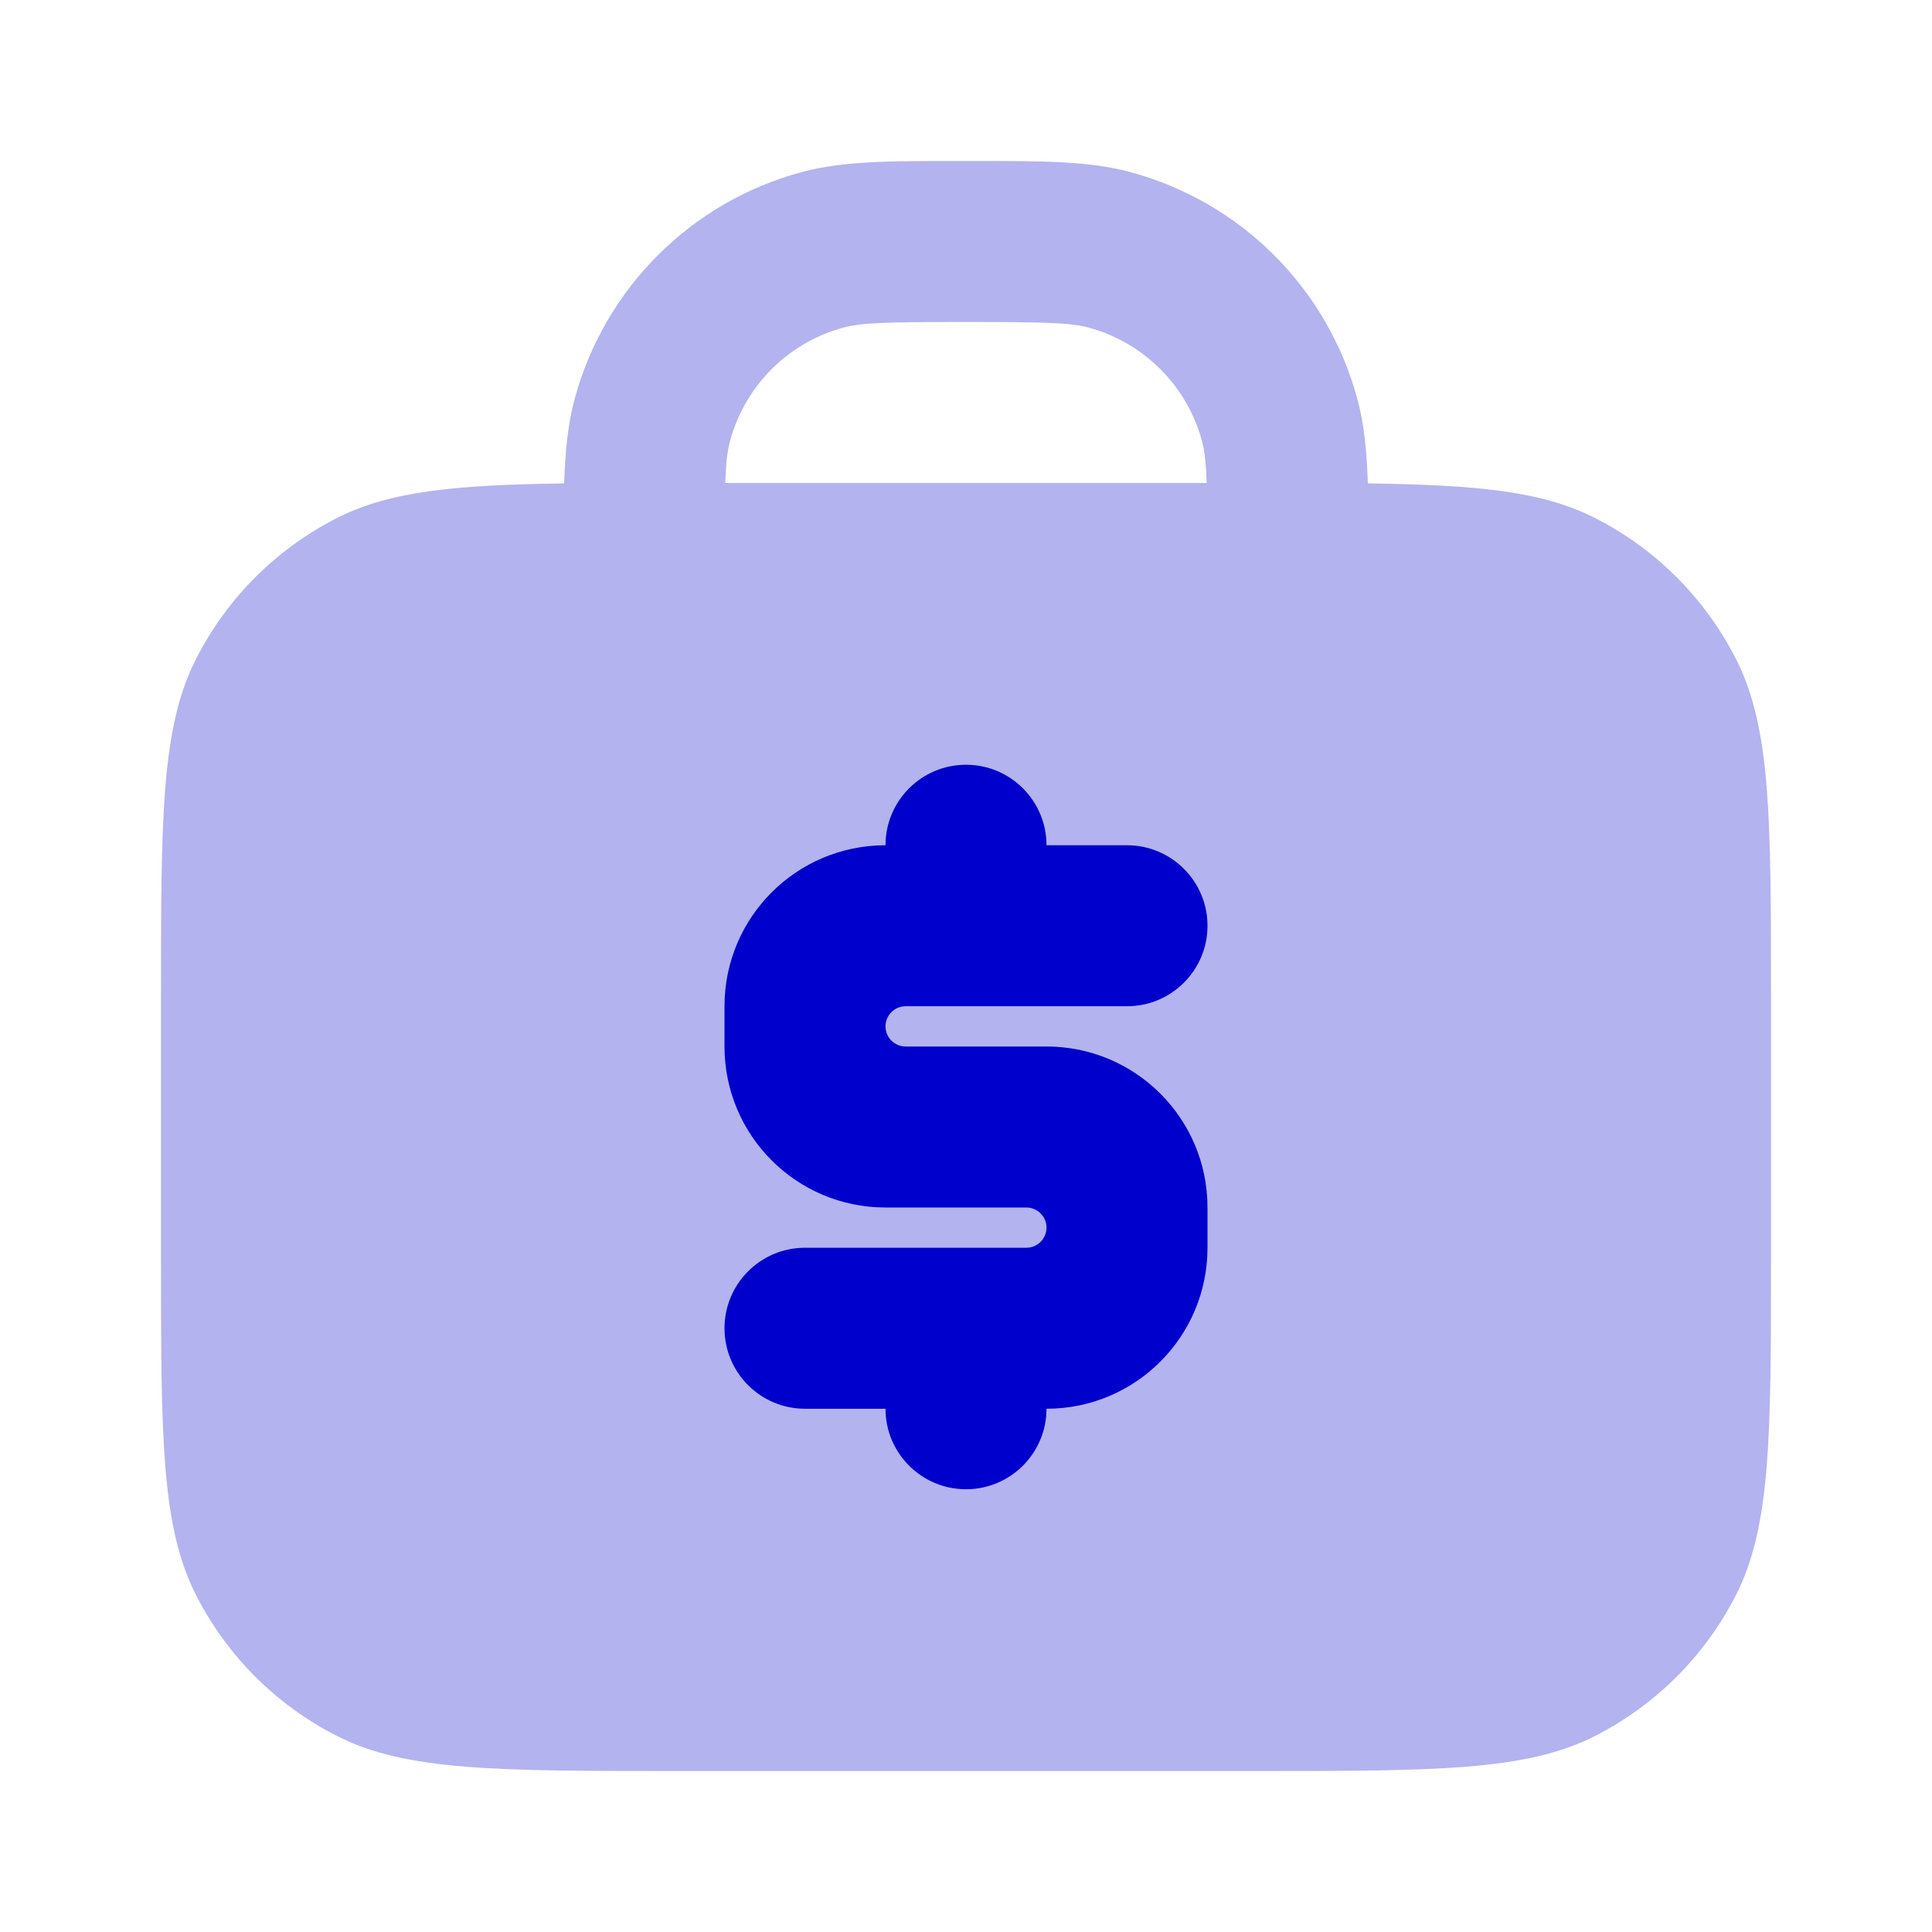 <svg width="24" height="24" viewBox="0 0 24 24" fill="none" xmlns="http://www.w3.org/2000/svg">
<path opacity="0.3" fill-rule="evenodd" clip-rule="evenodd" d="M9.965 2.136C10.476 1.999 11.067 2 11.863 2H12.138C12.933 2 13.524 1.999 14.035 2.136C15.416 2.506 16.494 3.584 16.864 4.965C16.947 5.274 16.979 5.611 16.992 6.005C18.347 6.024 19.159 6.101 19.816 6.436C20.569 6.819 21.18 7.431 21.564 8.184C22 9.04 22 10.16 22 12.4V15.6C22 17.84 22 18.96 21.564 19.816C21.18 20.569 20.569 21.18 19.816 21.564C18.96 22 17.84 22 15.6 22H8.4C6.16 22 5.04 22 4.184 21.564C3.431 21.18 2.819 20.569 2.436 19.816C2 18.96 2 17.84 2 15.6V12.4C2 10.16 2 9.04 2.436 8.184C2.819 7.431 3.431 6.819 4.184 6.436C4.841 6.101 5.653 6.024 7.008 6.005C7.021 5.611 7.054 5.274 7.136 4.965C7.506 3.584 8.584 2.506 9.965 2.136ZM14.932 5.482C14.964 5.601 14.981 5.742 14.99 6H9.01C9.019 5.742 9.036 5.601 9.068 5.482C9.253 4.792 9.792 4.253 10.482 4.068C10.705 4.009 11.006 4 12 4C12.994 4 13.296 4.009 13.518 4.068C14.208 4.253 14.747 4.792 14.932 5.482Z" fill="#0000CC"/>
<path fill-rule="evenodd" clip-rule="evenodd" d="M12 9.5C11.448 9.5 11 9.948 11 10.5C9.895 10.5 9 11.395 9 12.5V13C9 14.105 9.895 15 11 15H12.75C12.888 15 13 15.112 13 15.25C13 15.388 12.888 15.5 12.75 15.5H10C9.448 15.5 9 15.948 9 16.5C9 17.052 9.448 17.5 10 17.5H11C11 18.052 11.448 18.5 12 18.5C12.552 18.5 13 18.052 13 17.5C14.105 17.5 15 16.605 15 15.5V15C15 13.895 14.105 13 13 13H11.25C11.112 13 11 12.888 11 12.75C11 12.612 11.112 12.5 11.25 12.5H14C14.552 12.5 15 12.052 15 11.5C15 10.948 14.552 10.5 14 10.5H13C13 9.948 12.552 9.5 12 9.5Z" fill="#0000CC"/>
</svg>
